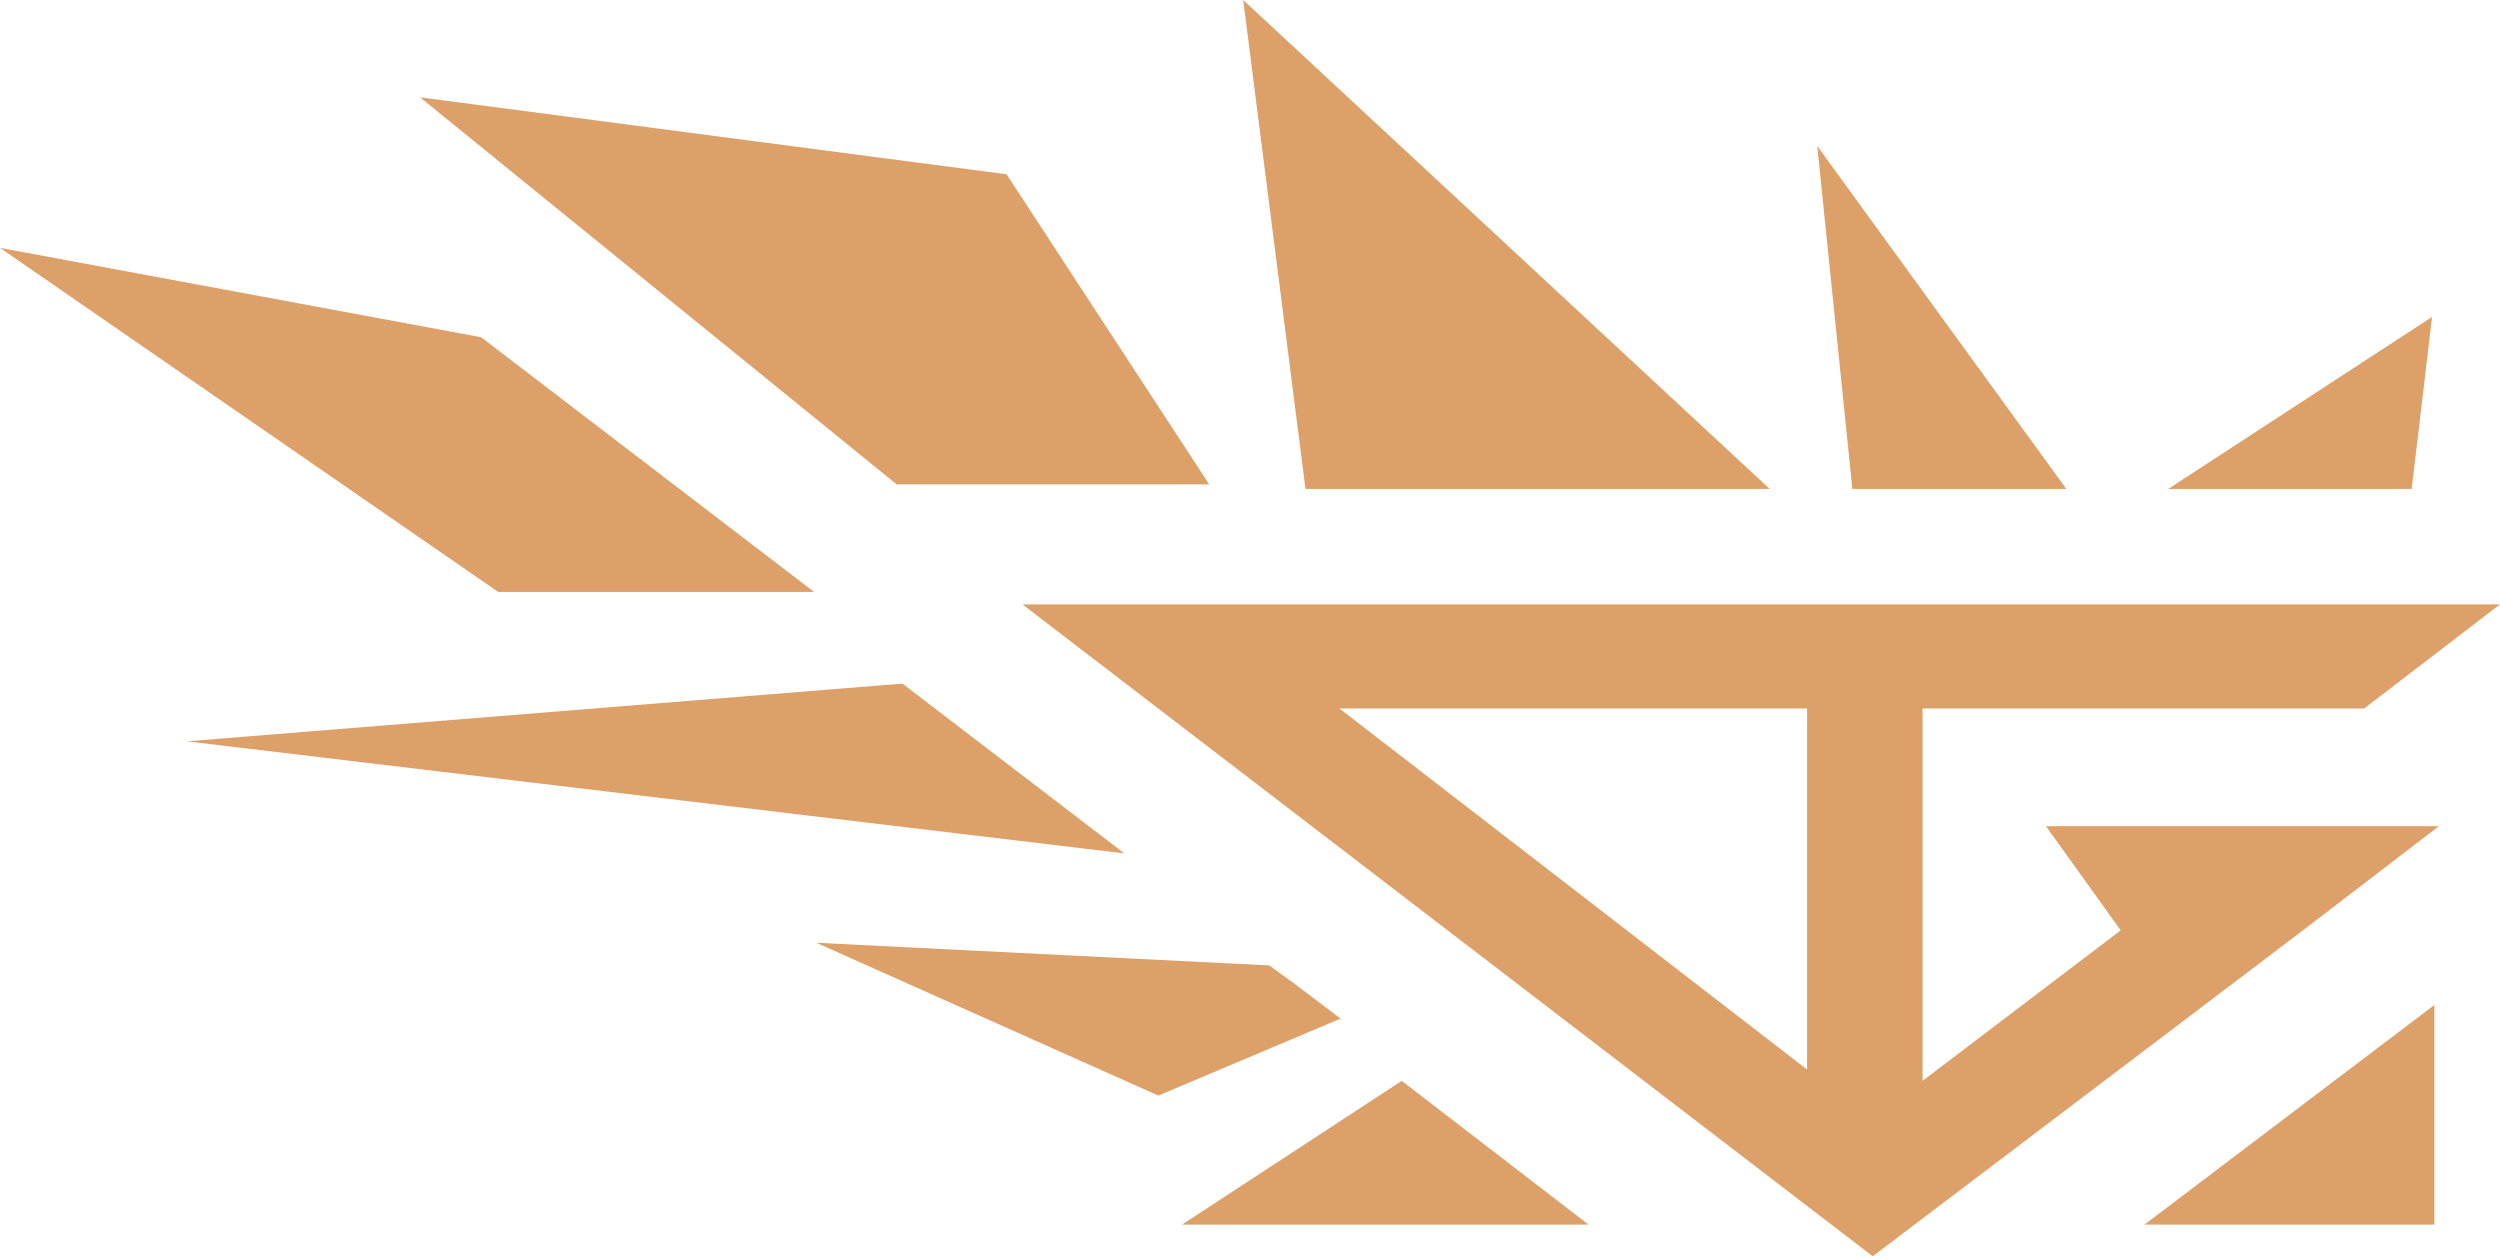 <svg width="199" height="100" viewBox="0 0 199 100" fill="none" xmlns="http://www.w3.org/2000/svg">
    <path d="M170.7 97.478H193.773V80L170.7 97.478Z" fill="#DDA068"/>
    <path d="M106.71 81.081L92.2 87.207L64.981 75.045L101.032 76.847L103.015 78.288L103.375 78.559L106.71 81.081Z" fill="#DDA068"/>
    <path d="M89.496 67.928L14.871 59.009L71.831 54.414L89.496 67.928Z" fill="#DDA068"/>
    <path d="M64.801 47.117H39.656L0 19.73L38.304 26.847L64.801 47.117Z" fill="#DDA068"/>
    <path d="M33.437 7.748L71.38 38.559H96.255L80.123 13.874L33.437 7.748Z" fill="#DDA068"/>
    <path d="M126.448 97.478H94.092L111.577 86.036L126.448 97.478Z" fill="#DDA068"/>
    <path d="M98.959 0L103.916 38.919H140.868L98.959 0Z" fill="#DDA068"/>
    <path d="M144.654 11.622L147.448 38.919H164.481L144.654 11.622Z" fill="#DDA068"/>
    <path d="M193.592 25.225L191.97 38.919H172.593L193.592 25.225Z" fill="#DDA068"/>
    <path d="M188.185 56.396L199 48.108H81.385L149.07 100L183.318 74.054L194.133 65.766H162.859L168.808 74.054L153.035 86.036V56.396H188.095H188.185ZM143.842 85.135L106.62 56.396H143.842V85.135Z" fill="#DDA068"/>
</svg>

